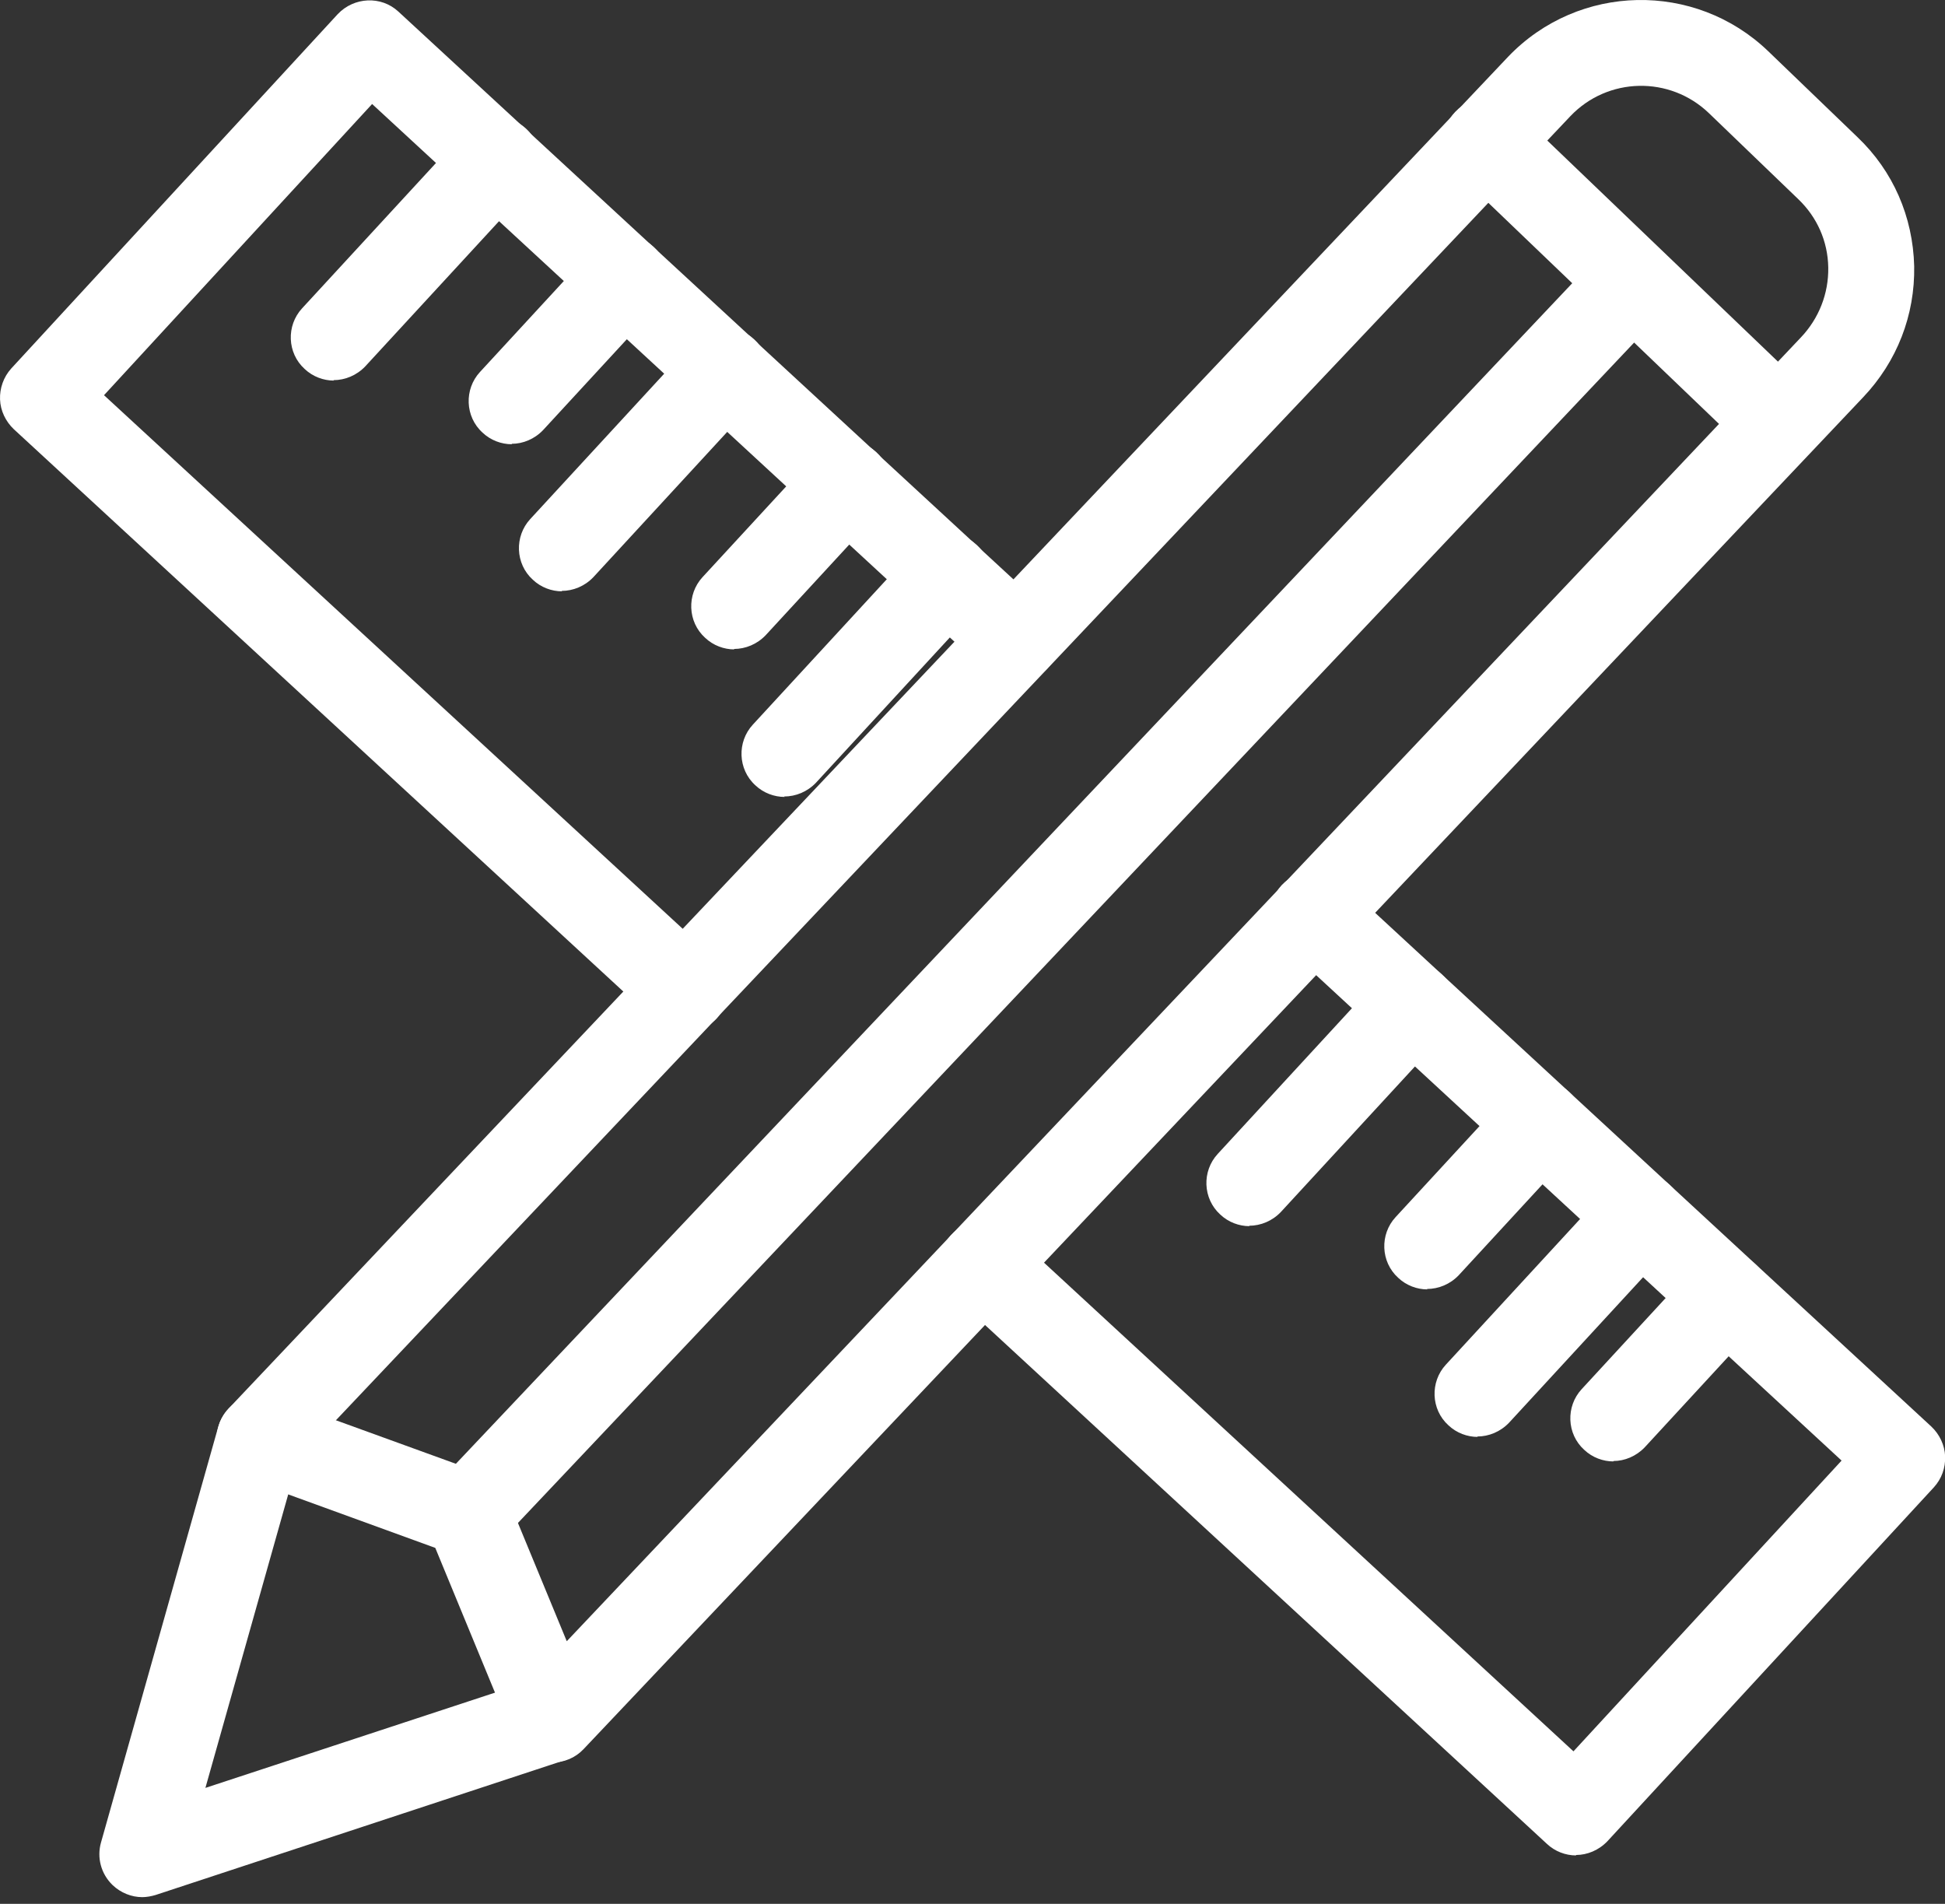 <svg width="94" height="92" viewBox="0 0 94 92" fill="none" xmlns="http://www.w3.org/2000/svg">
<rect x="0" y="0" width="94" height="92" fill="#333333" stroke="none"/>
<path d="M26.685 85.15C26.561 85.15 26.436 85.15 26.311 85.108C25.626 84.983 25.045 84.505 24.775 83.861L21.037 74.799L11.838 71.453C11.173 71.203 10.696 70.663 10.53 69.977C10.364 69.291 10.571 68.585 11.049 68.065L72.888 2.74C76.293 -0.814 81.921 -0.918 85.451 2.47L89.77 6.627C91.494 8.269 92.449 10.472 92.511 12.862C92.553 15.232 91.681 17.476 90.04 19.201L28.201 84.526C27.806 84.942 27.267 85.17 26.685 85.17V85.15ZM16.219 68.626L23.321 71.203C23.861 71.411 24.318 71.827 24.525 72.367L27.391 79.309L87.029 16.312C87.901 15.398 88.379 14.192 88.358 12.925C88.337 11.657 87.818 10.493 86.905 9.62L82.585 5.463C80.696 3.655 77.706 3.717 75.899 5.609L16.24 68.626H16.219Z" fill="white"/>
<path d="M85.991 22.485C85.472 22.485 84.953 22.298 84.558 21.903L70.396 8.331C69.566 7.542 69.545 6.211 70.334 5.401C71.123 4.569 72.452 4.549 73.262 5.338L87.424 18.91C88.254 19.7 88.275 21.03 87.486 21.841C87.071 22.277 86.531 22.485 85.991 22.485Z" fill="white"/>
<path d="M6.875 91.676C6.356 91.676 5.837 91.468 5.442 91.094C4.881 90.553 4.674 89.764 4.881 89.036L10.55 68.938C10.862 67.836 12.004 67.192 13.104 67.504C14.205 67.816 14.849 68.959 14.537 70.06L9.927 86.397L26.041 81.097C27.121 80.743 28.305 81.325 28.658 82.427C29.011 83.507 28.429 84.692 27.329 85.046L7.519 91.572C7.311 91.634 7.083 91.676 6.875 91.676Z" fill="white"/>
<path d="M22.594 75.236C22.075 75.236 21.577 75.049 21.162 74.674C20.331 73.885 20.289 72.575 21.078 71.744L77.373 12.218C78.162 11.386 79.471 11.345 80.301 12.135C81.132 12.925 81.173 14.234 80.384 15.065L24.089 74.591C23.674 75.028 23.134 75.236 22.573 75.236H22.594Z" fill="white"/>
<path d="M33.081 49.879C32.582 49.879 32.084 49.692 31.669 49.338L0.666 20.739C0.272 20.365 0.022 19.846 0.002 19.305C-0.019 18.765 0.168 18.224 0.541 17.809L16.323 0.682C17.112 -0.149 18.42 -0.211 19.251 0.558L50.482 29.385C51.334 30.154 51.375 31.485 50.607 32.316C49.818 33.168 48.509 33.21 47.679 32.441L17.984 5.026L5.027 19.097L34.514 46.283C35.365 47.052 35.407 48.382 34.638 49.214C34.223 49.65 33.662 49.879 33.102 49.879H33.081Z" fill="white"/>
<path d="M76.169 89.66C75.671 89.66 75.151 89.472 74.757 89.098L46.08 62.619C45.228 61.85 45.187 60.52 45.955 59.689C46.724 58.837 48.053 58.795 48.883 59.564L76.044 84.63L89.002 70.58L62.069 45.701C61.218 44.932 61.176 43.602 61.945 42.77C62.734 41.939 64.042 41.877 64.873 42.646L93.342 68.938C93.736 69.312 93.986 69.832 94.006 70.372C94.027 70.933 93.84 71.453 93.466 71.868L77.685 88.974C77.269 89.41 76.709 89.639 76.169 89.639V89.66Z" fill="white"/>
<path d="M16.136 18.391C15.638 18.391 15.119 18.204 14.724 17.83C13.873 17.061 13.831 15.73 14.6 14.899L22.49 6.336C23.259 5.505 24.588 5.442 25.418 6.211C26.27 6.98 26.311 8.31 25.543 9.142L17.652 17.705C17.237 18.141 16.676 18.37 16.116 18.37L16.136 18.391Z" fill="white"/>
<path d="M24.733 21.467C24.235 21.467 23.716 21.28 23.321 20.906C22.47 20.137 22.428 18.806 23.197 17.975L28.658 12.052C29.426 11.2 30.755 11.158 31.586 11.927C32.437 12.696 32.479 14.026 31.71 14.857L26.249 20.781C25.834 21.218 25.273 21.446 24.733 21.446V21.467Z" fill="white"/>
<path d="M27.163 28.575C26.664 28.575 26.145 28.388 25.751 28.014C24.899 27.245 24.858 25.915 25.626 25.083L33.517 16.52C34.285 15.689 35.614 15.626 36.445 16.395C37.296 17.164 37.338 18.495 36.569 19.326L28.678 27.889C28.263 28.326 27.703 28.554 27.142 28.554L27.163 28.575Z" fill="white"/>
<path d="M35.489 31.381C34.991 31.381 34.472 31.194 34.078 30.82C33.226 30.051 33.185 28.72 33.953 27.889L39.414 21.966C40.182 21.134 41.511 21.072 42.342 21.841C43.194 22.61 43.235 23.94 42.467 24.771L37.005 30.695C36.59 31.131 36.029 31.36 35.469 31.36L35.489 31.381Z" fill="white"/>
<path d="M37.919 38.51C37.421 38.51 36.902 38.323 36.507 37.949C35.656 37.18 35.614 35.849 36.383 35.018L44.273 26.455C45.042 25.624 46.371 25.561 47.201 26.33C48.053 27.099 48.094 28.429 47.326 29.261L39.435 37.824C39.02 38.26 38.459 38.489 37.898 38.489L37.919 38.51Z" fill="white"/>
<path d="M60.387 59.252C59.889 59.252 59.37 59.065 58.975 58.691C58.124 57.922 58.082 56.592 58.851 55.761L66.741 47.198C67.51 46.346 68.839 46.304 69.669 47.073C70.521 47.842 70.562 49.172 69.794 50.004L61.903 58.567C61.488 59.003 60.927 59.232 60.366 59.232L60.387 59.252Z" fill="white"/>
<path d="M68.984 62.308C68.486 62.308 67.966 62.12 67.572 61.746C66.721 60.977 66.679 59.647 67.447 58.816L72.909 52.892C73.698 52.04 75.006 51.999 75.837 52.768C76.688 53.537 76.73 54.867 75.961 55.698L70.5 61.622C70.085 62.058 69.524 62.287 68.963 62.287L68.984 62.308Z" fill="white"/>
<path d="M71.414 69.436C70.915 69.436 70.396 69.249 70.001 68.875C69.15 68.106 69.109 66.776 69.877 65.945L77.768 57.382C78.536 56.53 79.865 56.488 80.696 57.257C81.547 58.026 81.589 59.356 80.82 60.188L72.93 68.751C72.514 69.187 71.954 69.416 71.393 69.416L71.414 69.436Z" fill="white"/>
<path d="M77.975 70.621C77.477 70.621 76.958 70.434 76.563 70.06C75.712 69.291 75.671 67.961 76.439 67.13L81.9 61.206C82.668 60.354 83.997 60.312 84.828 61.081C85.679 61.85 85.721 63.181 84.953 64.012L79.491 69.936C79.076 70.372 78.515 70.601 77.975 70.601V70.621Z" fill="white"/>
</svg>
